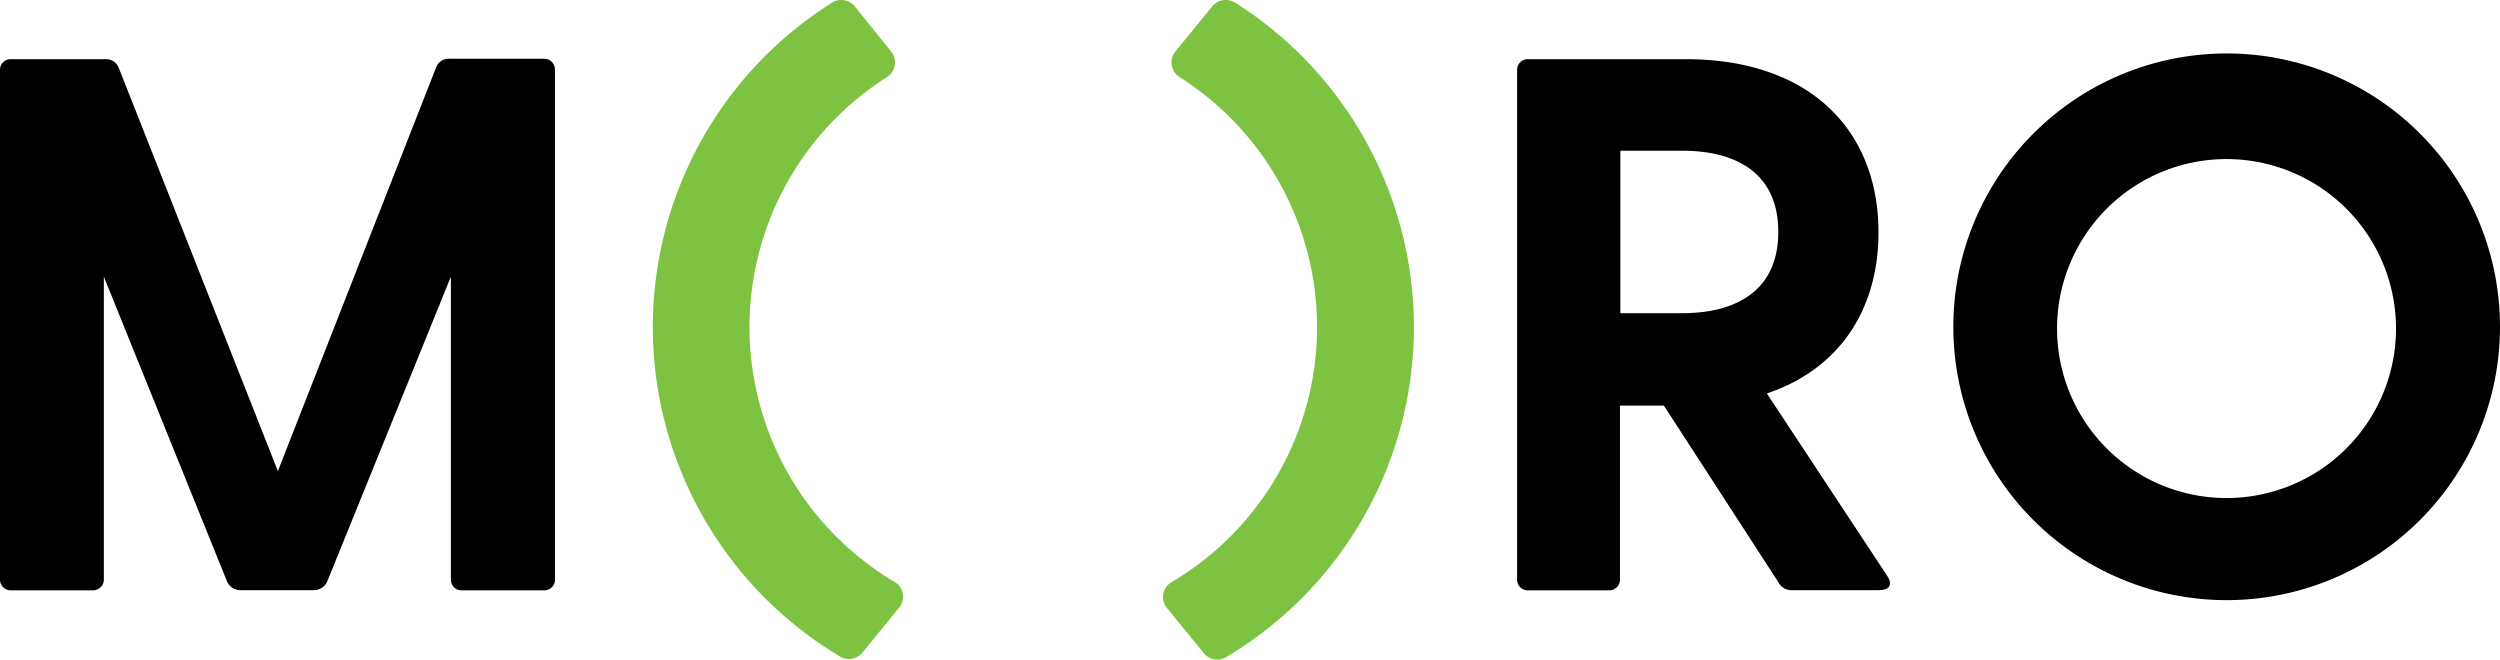 <?xml version="1.0" ?>
<svg xmlns="http://www.w3.org/2000/svg" viewBox="0 0 170.67 45.03">
	<defs>
		<style>.cls-1{fill:none;}.cls-3{fill:#7ec242;}.cls-5{fill:#000;}</style>
	</defs>
	<g id="Layer_2" data-name="Layer 2">
		<g id="Layer_1-2" data-name="Layer 1">
			<g id="Layer_2-2" data-name="Layer 2">
				<g id="Layer_1-2-2" data-name="Layer 1-2">
					<g>
						<path class="cls-3" d="M 86.73,74.91 A 20.22,20.22 0.0 0,1 86.19,40.45 A 1.18,1.18 0.0 0,0 86.58,38.83 L 86.49,38.7 L 84.0,35.61 A 1.18,1.18 0.0 0,0 82.47,35.35 A 26.17,26.17 0.0 0,0 83.0,80.0 A 1.19,1.19 0.0 0,0 83.61,80.17 A 1.17,1.17 0.0 0,0 84.52,79.74 L 87.05,76.64 A 1.18,1.18 0.0 0,0 86.87,75.0 L 86.71,74.89" transform="translate(-25.65 -35.18)"/>
						<path class="cls-3" d="M 109.94,35.35 A 1.18,1.18 0.0 0,0 108.41,35.61 L 105.89,38.7 A 1.18,1.18 0.0 0,0 106.06,40.36 L 106.19,40.45 A 20.22,20.22 0.0 0,1 105.65,74.91 A 1.18,1.18 0.0 0,0 105.2,76.52 L 105.31,76.68 L 107.84,79.78 A 1.17,1.17 0.0 0,0 108.75,80.21 A 1.19,1.19 0.0 0,0 109.36,80.04 A 26.21,26.21 0.0 0,0 109.94,35.34" transform="translate(-25.65 -35.18)"/>
					</g>
					<g>
						<path class="cls-5" d="M 153.95,75.47 L 148.0,75.47 A 1.0,1.0 0.0 0,1 147.07,74.95 L 139.24,62.87 L 136.24,62.87 L 136.24,74.7 A 0.73,0.73 0.0 0,1 135.56,75.48 L 130.0,75.48 A 0.73,0.73 0.0 0,1 129.22,74.7 L 129.22,40.0 A 0.73,0.73 0.0 0,1 129.9,39.22 L 140.73,39.22 C 149.28,39.22 153.89,44.14 153.89,51.04 C 153.89,56.28 151.25,60.37 146.27,62.04 L 154.51,74.53 C 154.87,75.1 154.61,75.46 153.99,75.46 M 136.27,56.56 L 140.52,56.56 C 143.84,56.56 147.05,55.26 147.05,51.01 C 147.05,46.76 143.84,45.47 140.52,45.47 L 136.27,45.47 L 136.27,56.56" transform="translate(-25.65 -35.18)"/>
						<path class="cls-5" d="M 159.0,57.49 A 18.66,18.66 0.0 1,1 177.66,76.15 A 18.66,18.66 0.0 0,1 159.0,57.49 L 159.0,57.49 M 189.22,57.49 A 11.57,11.57 0.0 1,0 189.22,57.73 Q 189.22,57.61 189.22,57.49" transform="translate(-25.65 -35.18)"/>
						<path class="cls-5" d="M 63.54,40.0 L 63.54,74.7 A 0.73,0.73 0.0 0,1 62.86,75.48 L 57.21,75.48 A 0.73,0.73 0.0 0,1 56.43,74.7 L 56.43,54.07 L 48.0,74.85 A 1.0,1.0 0.0 0,1 47.07,75.47 L 42.07,75.47 A 1.0,1.0 0.0 0,1 41.14,74.85 L 32.74,54.07 L 32.74,74.7 A 0.74,0.74 0.0 0,1 32.04,75.48 L 26.43,75.48 A 0.73,0.73 0.0 0,1 25.65,74.7 L 25.65,40.0 A 0.73,0.73 0.0 0,1 26.33,39.22 L 32.8,39.22 A 0.94,0.94 0.0 0,1 33.73,39.74 L 44.62,67.34 L 55.45,39.71 A 0.94,0.94 0.0 0,1 56.38,39.19 L 62.75,39.19 A 0.73,0.73 0.0 0,1 63.53,39.97" transform="translate(-25.65 -35.18)"/>
					</g>
				</g>
			</g>
		</g>
	</g>
</svg>